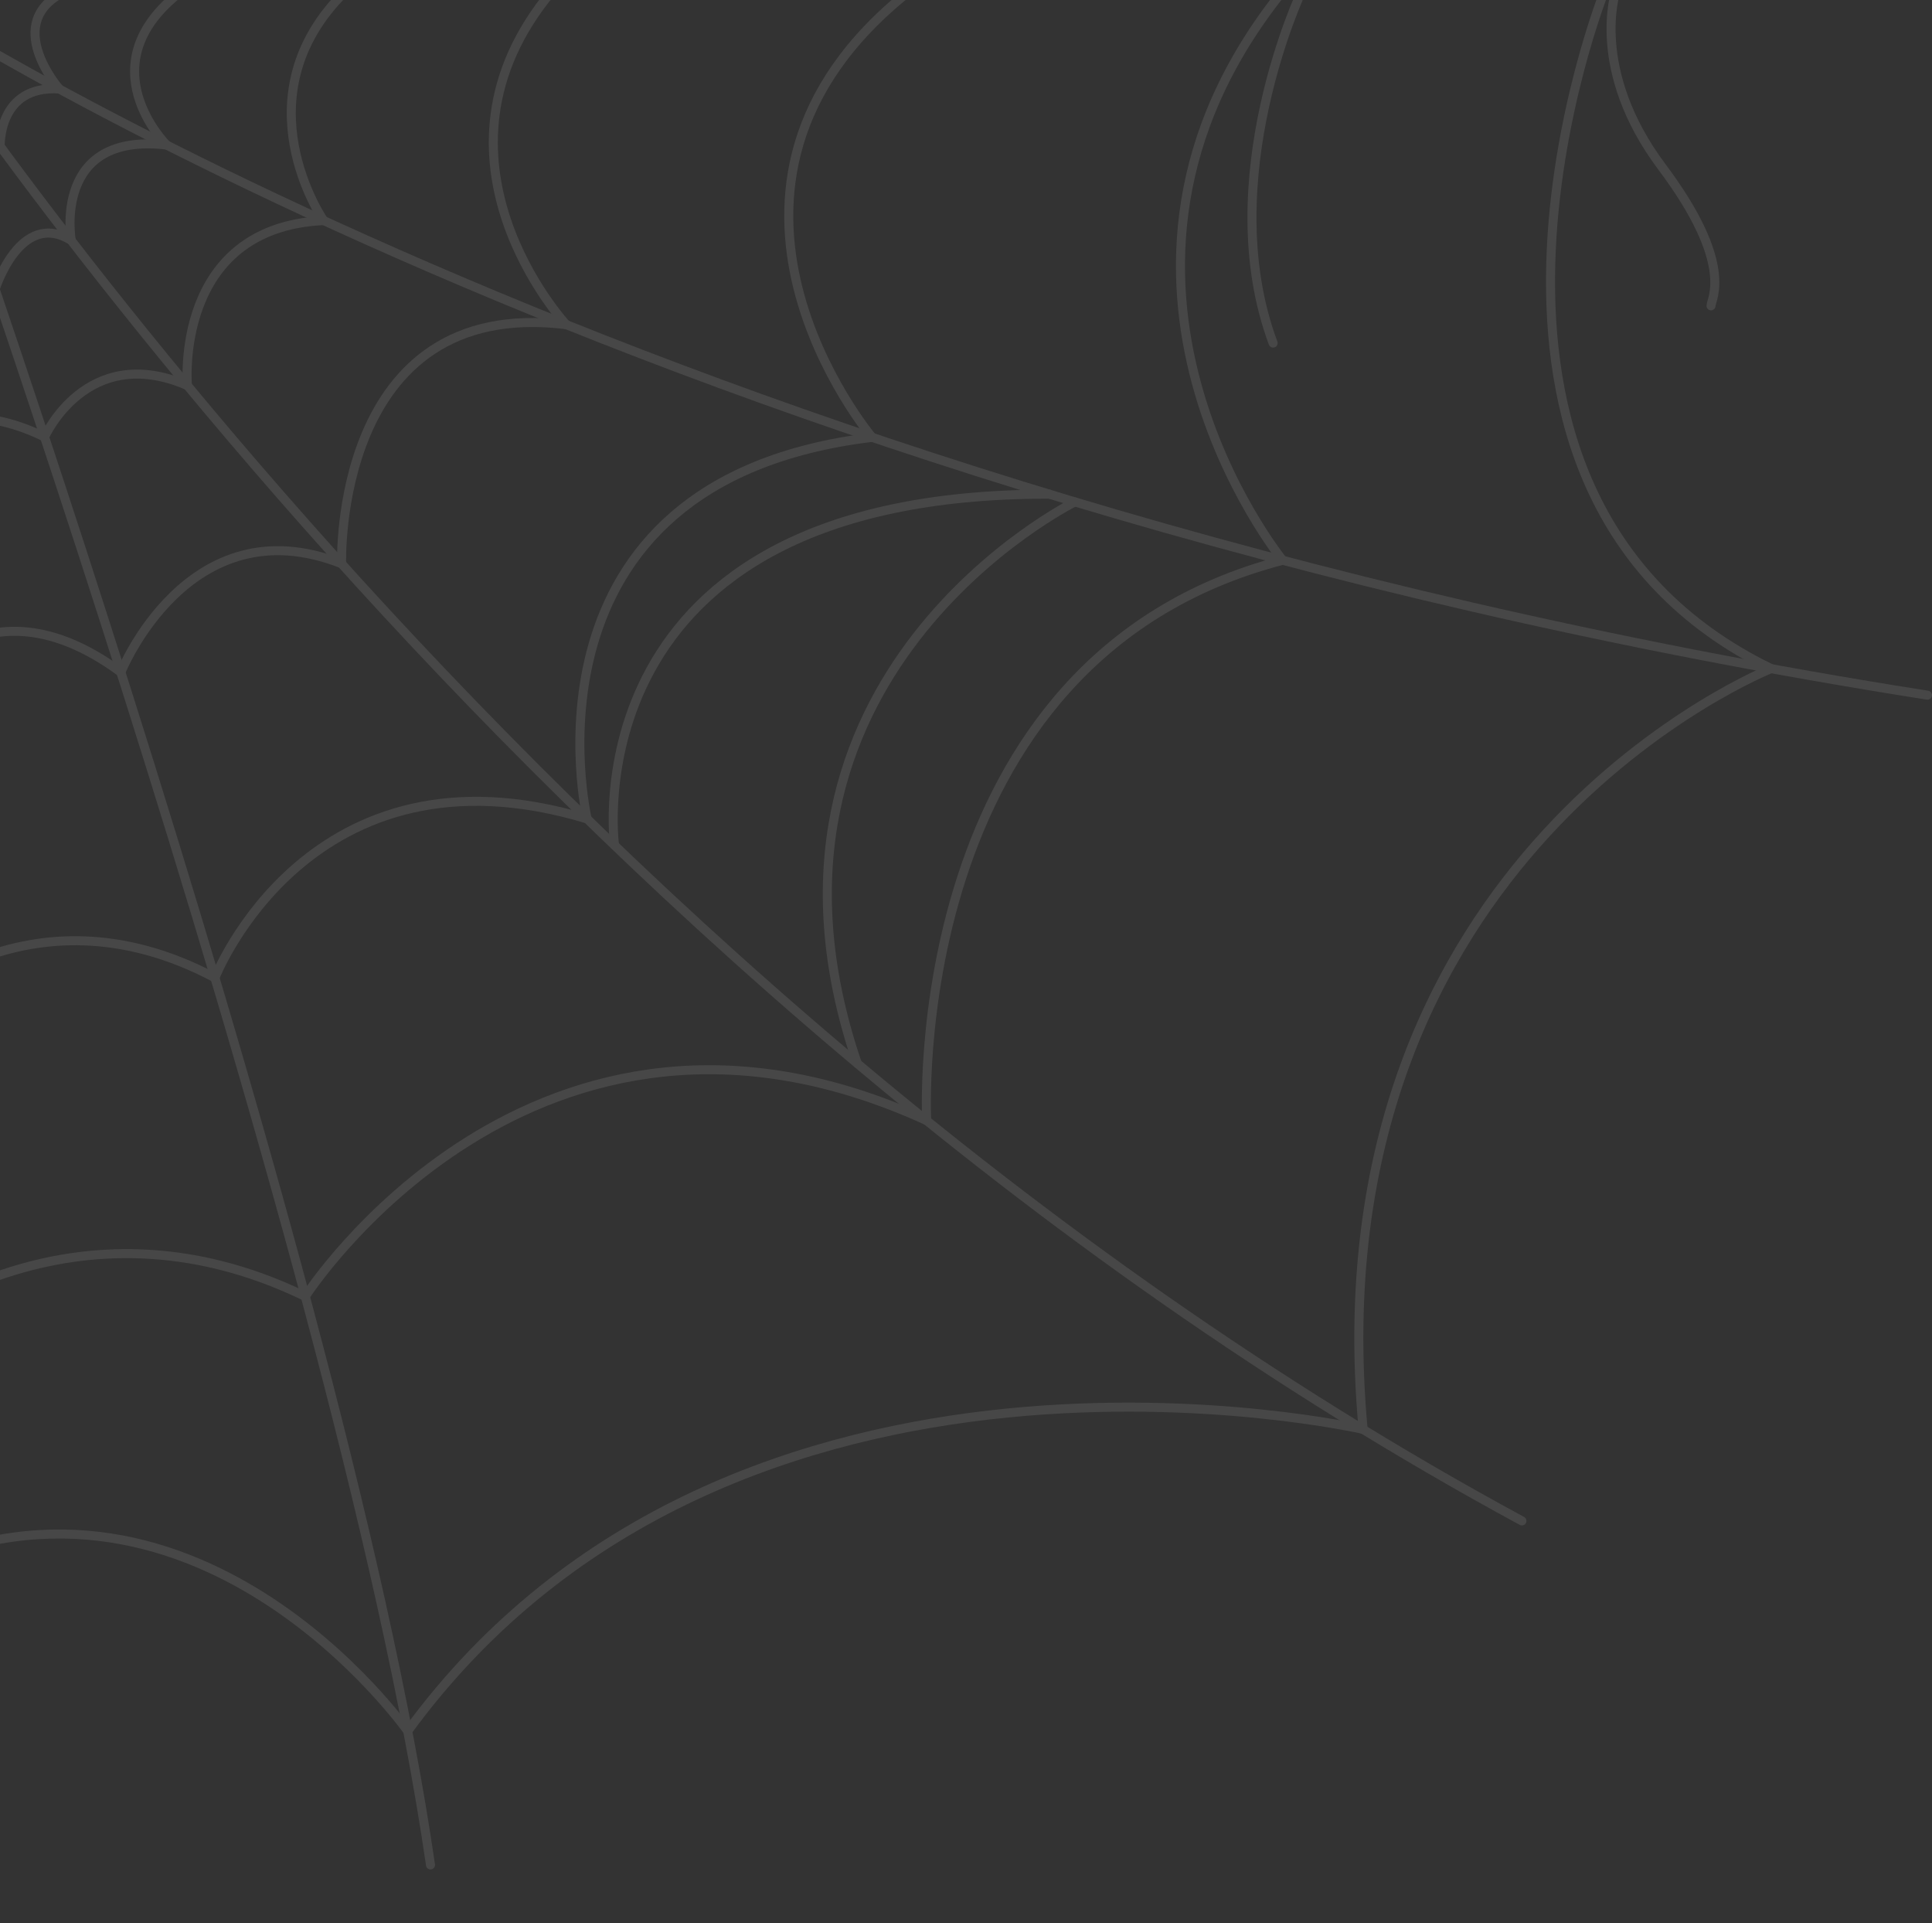 <svg width="214" height="213" viewBox="0 0 214 213" fill="none" xmlns="http://www.w3.org/2000/svg">
<rect x="0" y="0" width="214" height="213" fill="#333333" stroke="none"/>
<g opacity="0.1">
<path d="M-12 183.424V-0.994H185.515" stroke="white" stroke-linecap="round" stroke-linejoin="round"/>
<path d="M47.685 206.543C37.528 136.428 -12 -0.994 -12 -0.994C-12 -0.994 57.842 108.493 168.578 168.442" stroke="white" stroke-linecap="round" stroke-linejoin="round"/>
<path d="M-12 -0.994C-12 -0.994 71.487 54.637 213.494 76.991" stroke="white" stroke-linecap="round" stroke-linejoin="round"/>
<path d="M177.724 -0.994C177.724 -0.994 155.705 54.343 196.178 74.049C196.178 74.049 145.077 94.311 150.988 158.304C150.988 158.304 81.237 142.332 45.158 191.716C45.158 191.716 21.271 157.778 -12 174.543C-12 174.543 -5.332 179.436 -8.378 193.148C-11.424 206.866 -3.998 211.626 -3.998 211.626" stroke="white" stroke-linecap="round" stroke-linejoin="round"/>
<path d="M-12 147.605C-12 147.605 7.759 130.924 33.815 143.582C33.815 143.582 59.07 104.161 102.646 124.107C102.646 124.107 99.838 73.025 142.08 62.051C142.08 62.051 116.6 30.753 142.08 -0.994" stroke="white" stroke-linecap="round" stroke-linejoin="round"/>
<path d="M-12 112.172C-12 112.172 2.853 97.168 23.805 108.289C23.805 108.289 34.271 81.414 65.037 90.695C65.037 90.695 56.255 53.289 96.602 48.438C96.602 48.438 73.291 20.728 100.744 -0.994" stroke="white" stroke-linecap="round" stroke-linejoin="round"/>
<path d="M-12 78.515C-12 78.515 -3.128 62.262 13.389 74.45C13.389 74.45 20.878 55.747 37.837 62.43C37.837 62.43 36.875 32.768 62.72 35.956C62.72 35.956 45.649 17.547 61.141 -0.994" stroke="white" stroke-linecap="round" stroke-linejoin="round"/>
<path d="M-12 50.572C-12 50.572 -6.82 42.667 4.938 48.396C4.938 48.396 9.584 37.872 20.759 42.695C20.759 42.695 19.194 25.207 35.85 24.428C35.85 24.428 26.346 10.688 38.286 -0.994" stroke="white" stroke-linecap="round" stroke-linejoin="round"/>
<path d="M-12 32.025C-12 32.025 -7.62 27.455 -0.538 32.025C-0.538 32.025 2.256 23.137 7.893 26.626C7.893 26.626 5.738 14.579 18.457 16.06C18.457 16.06 9.458 7.13 20.127 -1" stroke="white" stroke-linecap="round" stroke-linejoin="round"/>
<path d="M-12 20.596C-12 20.596 -10.056 16.222 -4.995 18.981C-4.995 18.981 -4.454 14.242 0.024 16.208C0.024 16.208 -0.25 9.405 6.573 9.854C6.573 9.854 0.059 2.426 7.296 -1" stroke="white" stroke-linecap="round" stroke-linejoin="round"/>
<path d="M68.069 93.616C68.069 93.616 62.727 54.63 116.228 54.729" stroke="white" stroke-linecap="round" stroke-linejoin="round"/>
<path d="M119.064 55.586C119.064 55.586 80.269 74.738 94.96 117.782" stroke="white" stroke-linecap="round" stroke-linejoin="round"/>
<path d="M144.193 -0.994C144.193 -0.994 134.289 19.962 141.02 37.998" stroke="white" stroke-linecap="round" stroke-linejoin="round"/>
<path d="M178.987 -0.994C178.987 -0.994 176.004 7.704 184.097 18.502C192.191 29.3 189.523 33.112 189.523 33.87" stroke="white" stroke-linecap="round" stroke-linejoin="round"/>
</g>
</svg>
